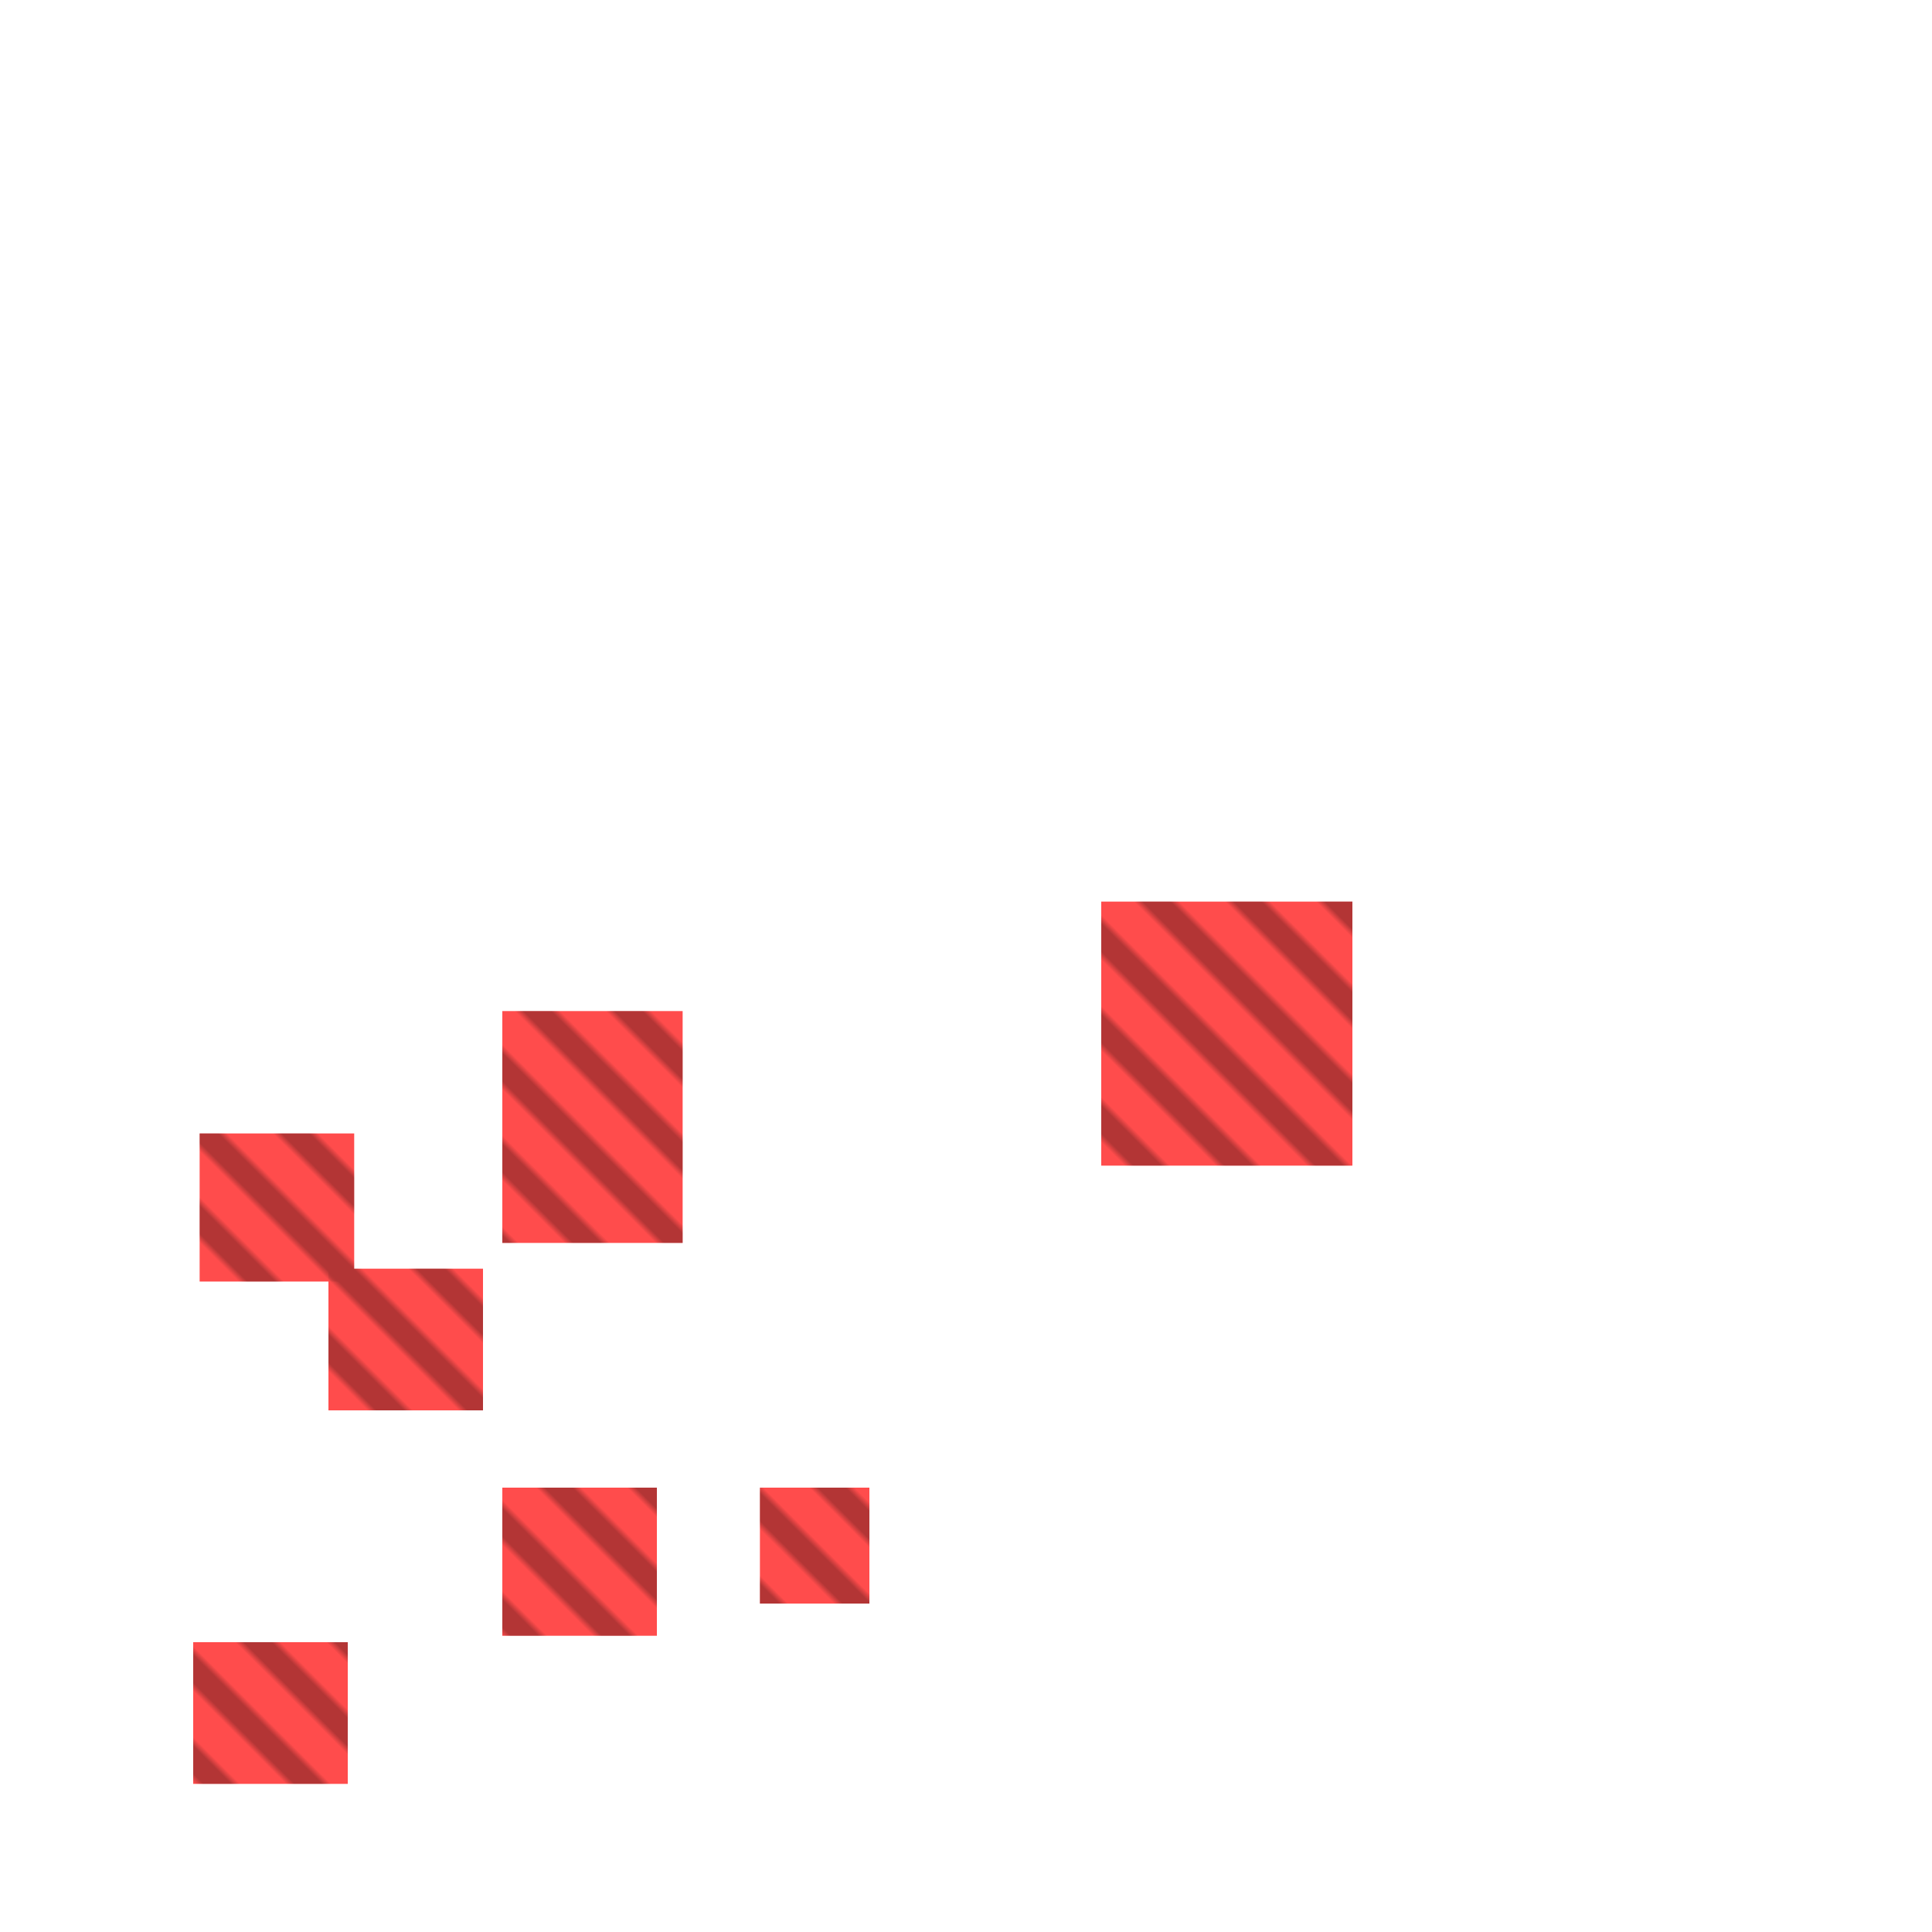 <?xml version="1.0" encoding="utf-8"?>
<svg xmlns="http://www.w3.org/2000/svg" width="300" height="300"
        viewBox="0 0 300 300" class="creatureMap" style="position:absolute;">
    <defs>
        <filter id="blur" x="-30%" y="-30%" width="160%" height="160%">
            <feGaussianBlur stdDeviation="3" />
        </filter>
        <pattern id="pattern-untameable" width="10" height="10" patternTransform="rotate(135)" patternUnits="userSpaceOnUse">
            <rect width="4" height="10" fill="black"></rect>
        </pattern>
        <filter id="groupStroke">
            <feFlood result="outsideColor" flood-color="black"/>
            <feMorphology in="SourceAlpha" operator="dilate" radius="2"/>
            <feComposite result="strokeoutline1" in="outsideColor" operator="in"/>
            <feComposite result="strokeoutline2" in="strokeoutline1" in2="SourceAlpha" operator="out"/>
            <feGaussianBlur in="strokeoutline2" result="strokeblur" stdDeviation="1"/>
        </filter>
        <style>
            .spawningMap-very-common { fill: #0F0; }
            .spawningMap-common { fill: #B2FF00; }
            .spawningMap-uncommon { fill: #FF0; }
            .spawningMap-very-uncommon { fill: #FC0; }
            .spawningMap-rare { fill: #F60; }
            .spawningMap-very-rare { fill: #F00; }
            .spawning-map-point { stroke:black; stroke-width:1; }
        </style>
    </defs>

<g filter="url(#blur)" opacity="0.7">
<g class="spawningMap-very-rare">
<rect x="171" y="140" width="39" height="41" />
<rect x="31" y="176" width="24" height="23" />
<rect x="78" y="231" width="24" height="23" />
<rect x="51" y="197" width="24" height="22" />
<rect x="30" y="255" width="24" height="22" />
<rect x="78" y="157" width="28" height="36" />
<rect x="118" y="231" width="17" height="18" />
</g>
</g>
<g fill="url(#pattern-untameable)" opacity="0.3">
<rect x="171" y="140" width="39" height="41"/>
<rect x="31" y="176" width="24" height="23"/>
<rect x="78" y="231" width="24" height="23"/>
<rect x="51" y="197" width="24" height="22"/>
<rect x="30" y="255" width="24" height="22"/>
<rect x="78" y="157" width="28" height="36"/>
<rect x="118" y="231" width="17" height="18"/>
</g>
</svg>